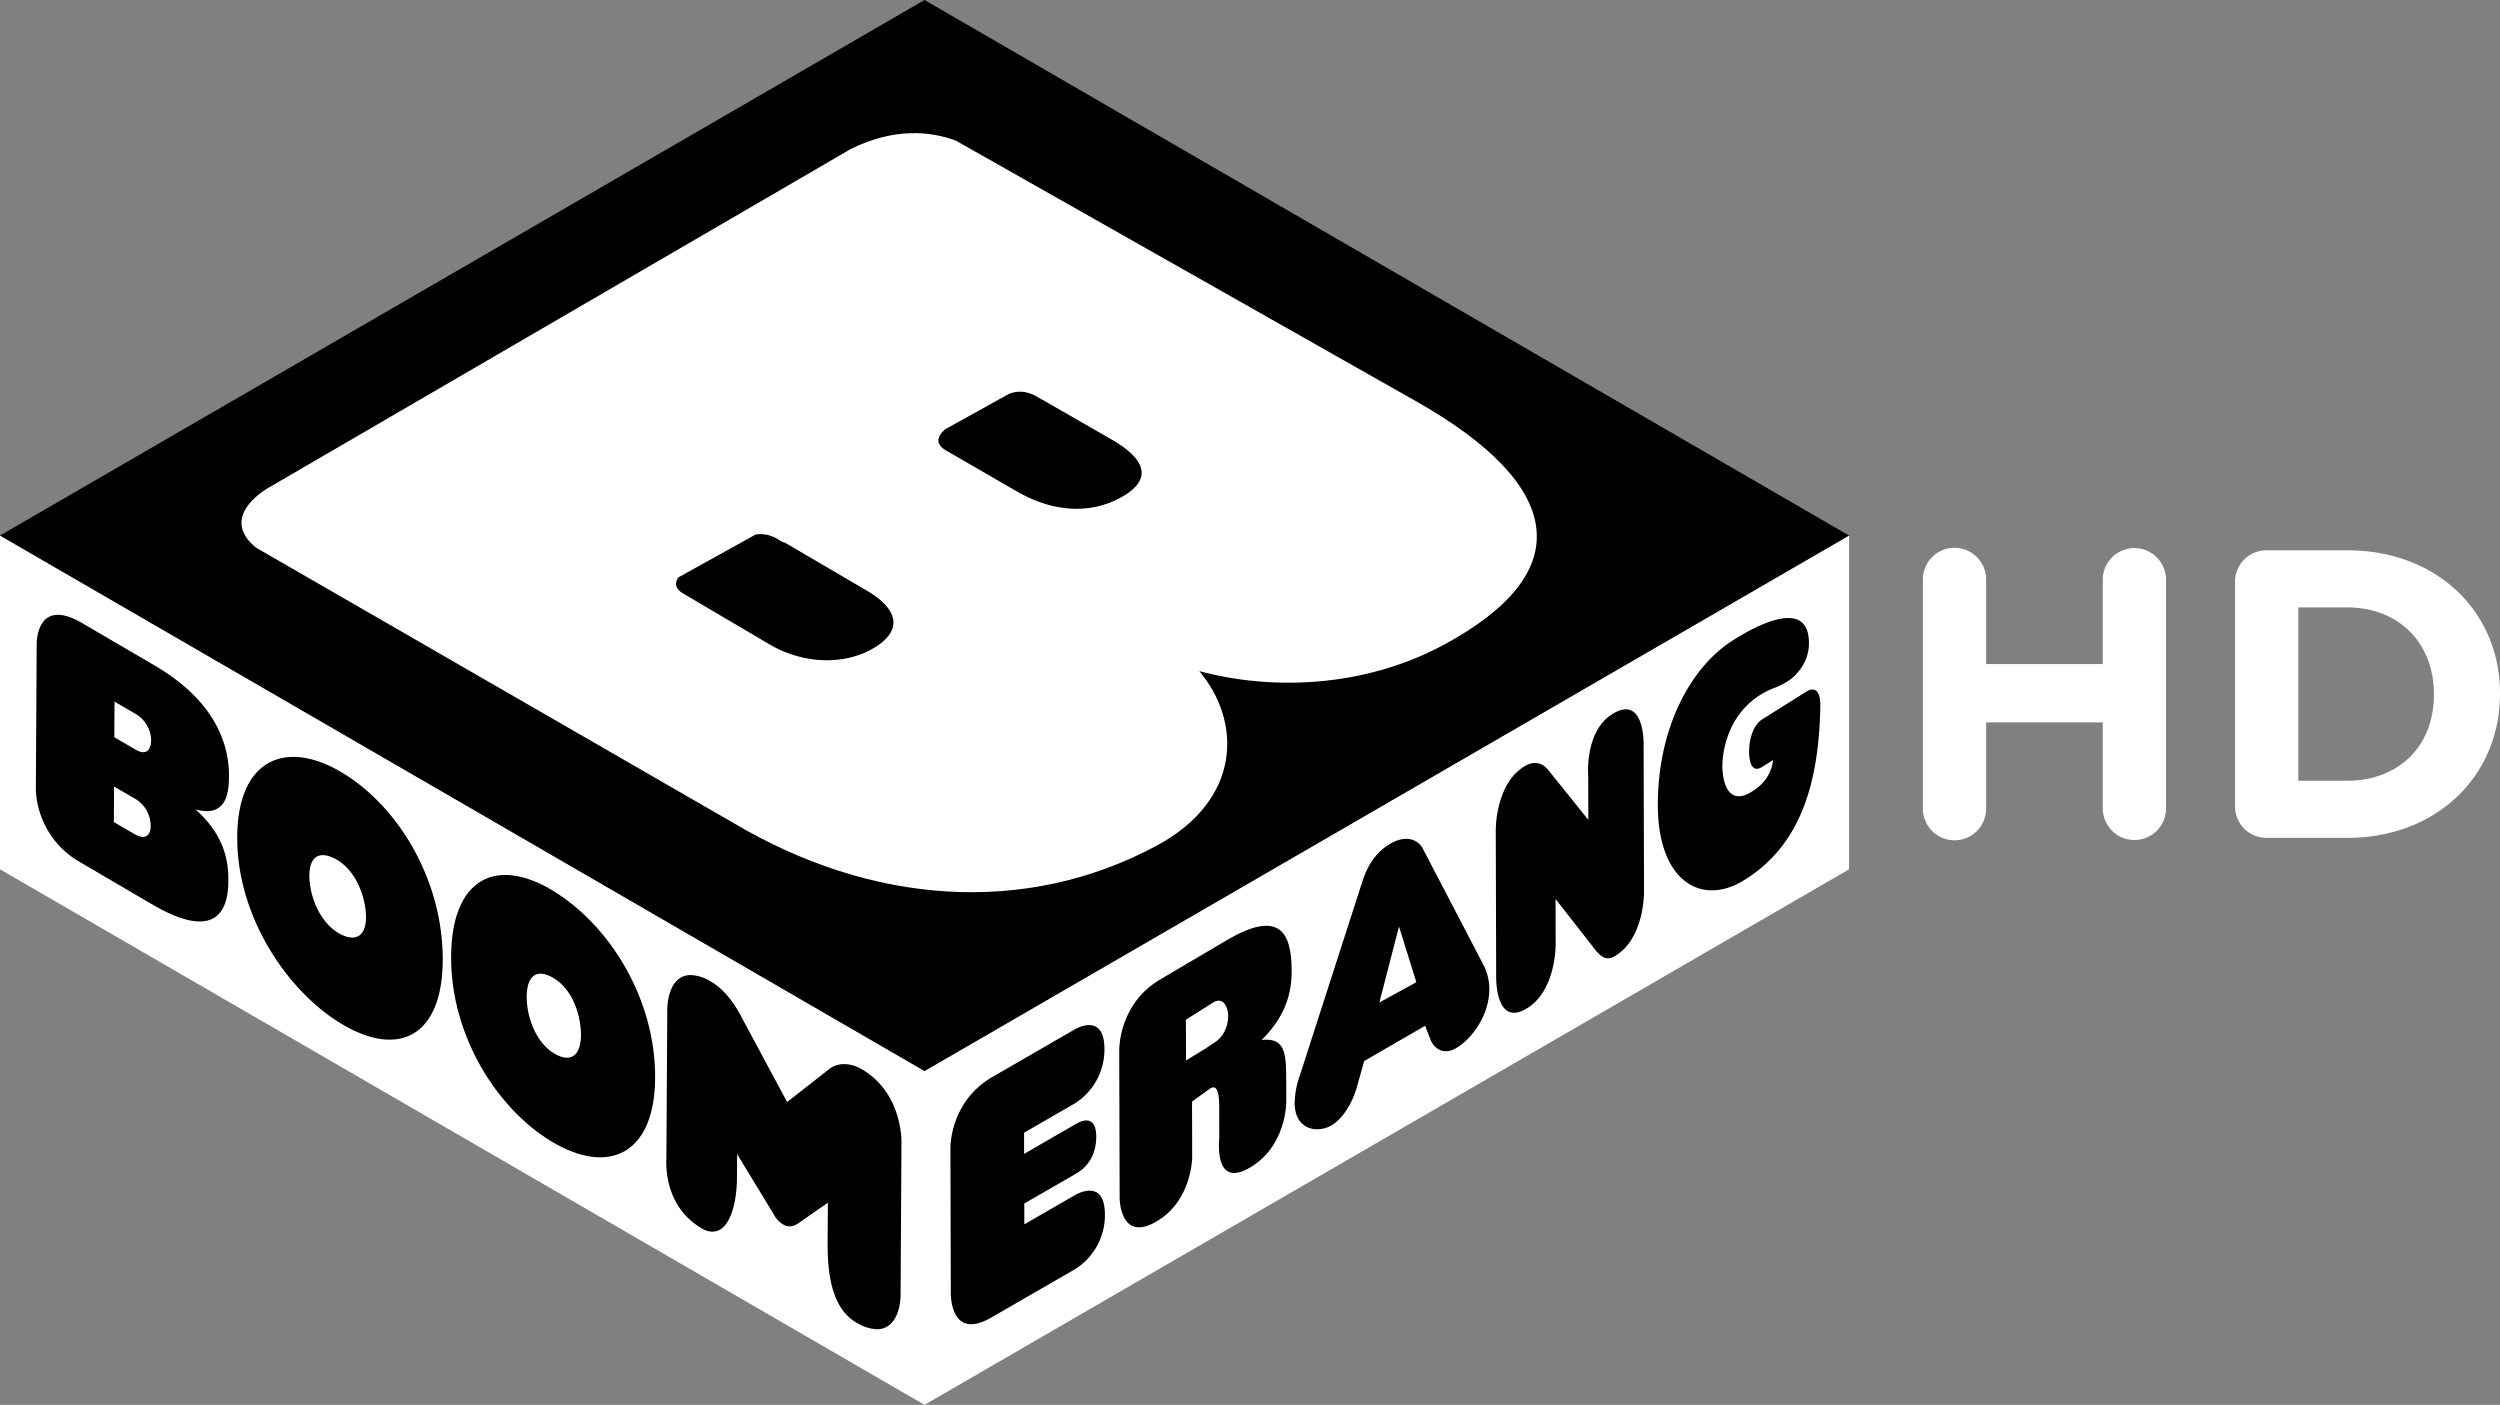 <svg width="1e3" height="561.95" version="1.1" viewBox="0 0 1e3 561.95" xmlns="http://www.w3.org/2000/svg">
 <rect x="0" y="0" width="1e3" height="561.95" fill="#808080" stroke="none"/>
 <path d="m369.81 428.4-369.81-214.19v133.52l369.81 214.21 369.81-214.21v-133.52z" fill="#fff"/>
 <path d="m369.81 0 369.81 214.21-369.81 214.19-369.81-214.19z"/>
 <path d="m693.24 256.09c13.176-8.392 31.303-15.924 30.296 2.559a17.864 17.864 0 0 1-4.553 10.448c-2.602 3.063-5.896 4.805-9.525 6.189a31.079 31.079 0 0 0-15.861 13.7 37.764 37.764 0 0 0-4.658 17.246c-0.042 3.756 1.112 16.952 11.581 10.553a25.515 25.515 0 0 0 3.504-2.581 15.94 15.94 0 0 0 5.203-10.155l-4.469 2.77c-5.203 3.21-5.119-5.602-5.119-6.042 0.105-9.84 4.826-12.778 5.077-12.945l18.107-11.351c0.273-0.168 5.497-3.462 5.308 6.21-0.629 32.793-8.98 56.354-31.01 69.698-16.638 9.966-33.905 0.105-33.989-30.254-0.084-30.506 12.882-55.179 30.107-66.047"/>
 <path d="m222.8 422.01c7.071 3.504 10.197-1.825 9.504-10.26-0.692-8.56-4.637-17.519-12.043-21.169-7.28-3.609-10.175 1.951-9.483 10.511 0.672 8.455 4.951 17.435 12.022 20.918m-1.783-65.817c23.016 13.91 41.227 43.598 41.038 75.006-0.168 30.443-18.589 39.213-41.605 25.303-21.4-12.945-40.178-41.983-40.01-73.978 0.189-31.387 18.211-39.843 40.577-26.331"/>
 <path d="m344.73 427.7c-4.784-2.77-9.777-2.707-13.155 0.021l-16.722 13.092-18.421-34.283c-1.888-3.672-5.98-10.385-12.043-13.889a16.557 16.557 0 0 0-8.036-2.623c-9.127 0-9.442 12.4-9.442 13.826l-0.357 59.481c-0.231 4.49 0.063 19.806 14.204 28.072a8.243 8.243 0 0 0 4.154 1.259c7.784 0 9.861-13.449 9.861-21.4l0.063-9.63 14.686 24.128a9.766 9.766 0 0 0 3.924 4.133c1.993 1.154 4.259 0.776 6.441-0.986l11.266-7.784-0.105 16.47c0 10.721 1.217 25.68 11.728 31.576a16.814 16.814 0 0 0 7.994 2.539c6.923-0.021 9.442-7.469 9.462-13.889l0.357-61.138c0-2.014-0.377-19.974-15.861-28.974"/>
 <path d="m54.411 299.94c4.008 2.329 6.022 0.105 6.043-3.986a12.587 12.587 0 0 0-6.295-10.448l-8.35-4.847-0.085 14.225zm-0.524 33.737c4.553 2.644 6.357 0.042 6.378-3.084a12.671 12.671 0 0 0-5.958-10.952l-8.686-5.036-0.084 14.225zm24.338-9.903c12.232 10.931 13.176 21.778 13.113 28.702-0.084 15.924-8.812 21.862-30.191 9.441l-28.87-16.91a34.909 34.909 0 0 1-17.938-29.352l0.336-58.054c0-0.692 0-18.946 18.148-8.393l28.891 16.911c21.359 12.421 29.981 28.45 29.876 44.375-0.042 6.903-1.091 16.596-13.365 13.281"/>
 <path d="m137.26 374.18c7.238 3.084 10.071-2.413 8.896-10.784-1.196-8.518-5.686-17.225-13.281-20.456-7.49-3.189-10.049 2.539-8.854 11.057 1.175 8.393 5.959 17.099 13.239 20.184m-0.294-65.061c22.995 13.91 40.325 43.682 40.136 75.069-0.168 30.443-17.708 39.15-40.702 25.24-21.401-12.945-41.689-42.696-41.521-74.692 0.189-31.387 19.722-39.129 42.087-25.617"/>
 <path d="m610.09 306.34c3.734-2.161 6.966-1.07 9.022 1.427l16.218 20.183-0.042-16.931c0-0.692-1.699-18.883 10.176-25.722 12.022-6.945 11.98 11.288 11.98 11.98l0.168 59.397c0 0.839 0.063 19.009-11.875 25.911-2.455 1.406-4.553 0.902-7.113-2.014l-16.407-20.96 0.042 18.044c0 0.839 0.063 19.03-11.896 25.932-11.833 6.819-11.896-11.351-11.896-12.19l-0.168-59.334c0-0.713-0.042-18.883 11.791-25.722"/>
 <path d="m429.77 411.83c0.965-0.567 11.959-6.756 12.001 7.763a25.394 25.394 0 0 1-11.917 21.82l-20.225 11.665 0.021 8.476 20.96-12.106c3.671-2.119 7.868-2.287 7.888 5.182 0.021 8.036-4.154 12.567-7.825 14.686l-20.96 12.085 0.021 8.329 20.226-11.665c0.965-0.567 11.959-6.777 12.001 7.742a25.418 25.418 0 0 1-11.917 21.841l-33.527 19.365c-16.24 9.379-16.176-8.875-16.197-9.714l-0.147-57.928c-0.021-0.692-0.168-18.82 16.911-28.66z"/>
 <path d="m551.75 401 14.791-8.119-6.944-22.282zm41.647-15.022a20.951 20.951 0 0 1 2.329 9.651c0.042 10.155-6.756 19.869-13.386 23.687-4.112 2.371-7.952 1.049-9.966-3.021l-2.308-5.98-24.379 14.078-3.168 11.246c-2.014 6.399-5.791 12.106-9.903 14.498-6.021 3.462-14.728 1.532-14.75-8.896a34.701 34.701 0 0 1 2.056-11.015l24.988-77.503c1.091-3.315 3.756-10.952 11.204-15.232 7.511-4.343 11.729-0.42 12.84 1.637z"/>
 <path class="a" d="m566.49 160.54-168.41-95.379-15.757-8.917c-9.986-3.714-24.443-5.308-41.94 3.315l-232.26 135.12s-21.464 11.288-5.832 24.317l190.42 109.81c56.082 33.486 117.72 37.472 169.82 9.525 34.241-18.358 34.22-49.683 17.162-69.908 28.135 7.658 65.313 6.966 97.666-10.428 54.361-29.184 48.256-63.97-10.868-97.456" fill="#fff"/>
 <path d="m444.58 175.76-27.883-16.008a7.655 7.655 0 0 1-1.196-0.651c-5.14-3.273-9.337-2.602-11.896-1.553l-2.286 1.259c-0.252 0.189-0.378 0.294-0.378 0.294l-0.063-0.042-23.121 12.819 0.042 0.105s-5.476 4.301 0 7.805c0.042 0.021 0.042 0.042 0.084 0.084l28.911 16.722c14.309 8.245 29.08 9.232 41.542 2.392 12.504-6.861 10.637-14.959-3.756-23.226"/>
 <path d="m346.7 236.23-32.73-19.156a7.369 7.369 0 0 1-2.245-1.007 13.133 13.133 0 0 0-9.462-2.266l-30.905 17.141c-1.091 1.574-1.868 4.028 1.489 6.19l0.042 0.042 34.828 20.519c13.595 8.015 29.498 8.287 40.807 2.077 12.274-6.714 11.875-15.526-1.825-23.54"/>
 <path d="m485.69 417.06c3.734-2.161 5.581-6.609 5.581-10.7-0.021-3.105-1.679-7.868-5.937-5.413l-10.973 6.945 0.042 16.281 7.868-4.784m22.408-3.42c9.882-1.049 9.777 5.854 9.819 17.687l0.021 6.903c0 0.839-0.063 18.107-14.687 26.562-14.497 8.371-12.127-11.267-12.127-12.106l-0.021-12.819c-0.021-7.322-1.804-7.868-3.462-6.903l-7.406 5.308 0.063 22.113c0 0.86-0.273 17.813-14.477 25.996-13.973 8.078-14.54-8.393-14.54-9.253l-0.168-59.313c0-0.692-0.168-18.82 16.722-28.555l26.772-15.798c19.89-11.498 25.429-3.693 25.47 12.232 0.021 6.63-0.902 17.037-11.98 27.946"/>
 <path d="m769.15 231.78a12.651 12.651 0 0 1 25.303 0v33.842h46.661v-33.842a12.652 12.652 0 0 1 25.303 0v91.686a12.652 12.652 0 0 1-25.303 0v-34.514h-46.661v34.514a12.651 12.651 0 0 1-25.303 0z" fill="#fff"/>
 <path d="m938.88 312.29c20.708 0 34.681-13.952 34.681-34.325v-0.336c0-20.373-13.973-34.66-34.681-34.66h-19.554v69.321zm-44.857-79.517a12.546 12.546 0 0 1 12.651-12.652h32.206c36.15 0 61.117 24.799 61.117 57.173v0.336c0 32.373-24.967 57.508-61.117 57.508h-32.206a12.546 12.546 0 0 1-12.651-12.651z" fill="#fff"/>
</svg>

